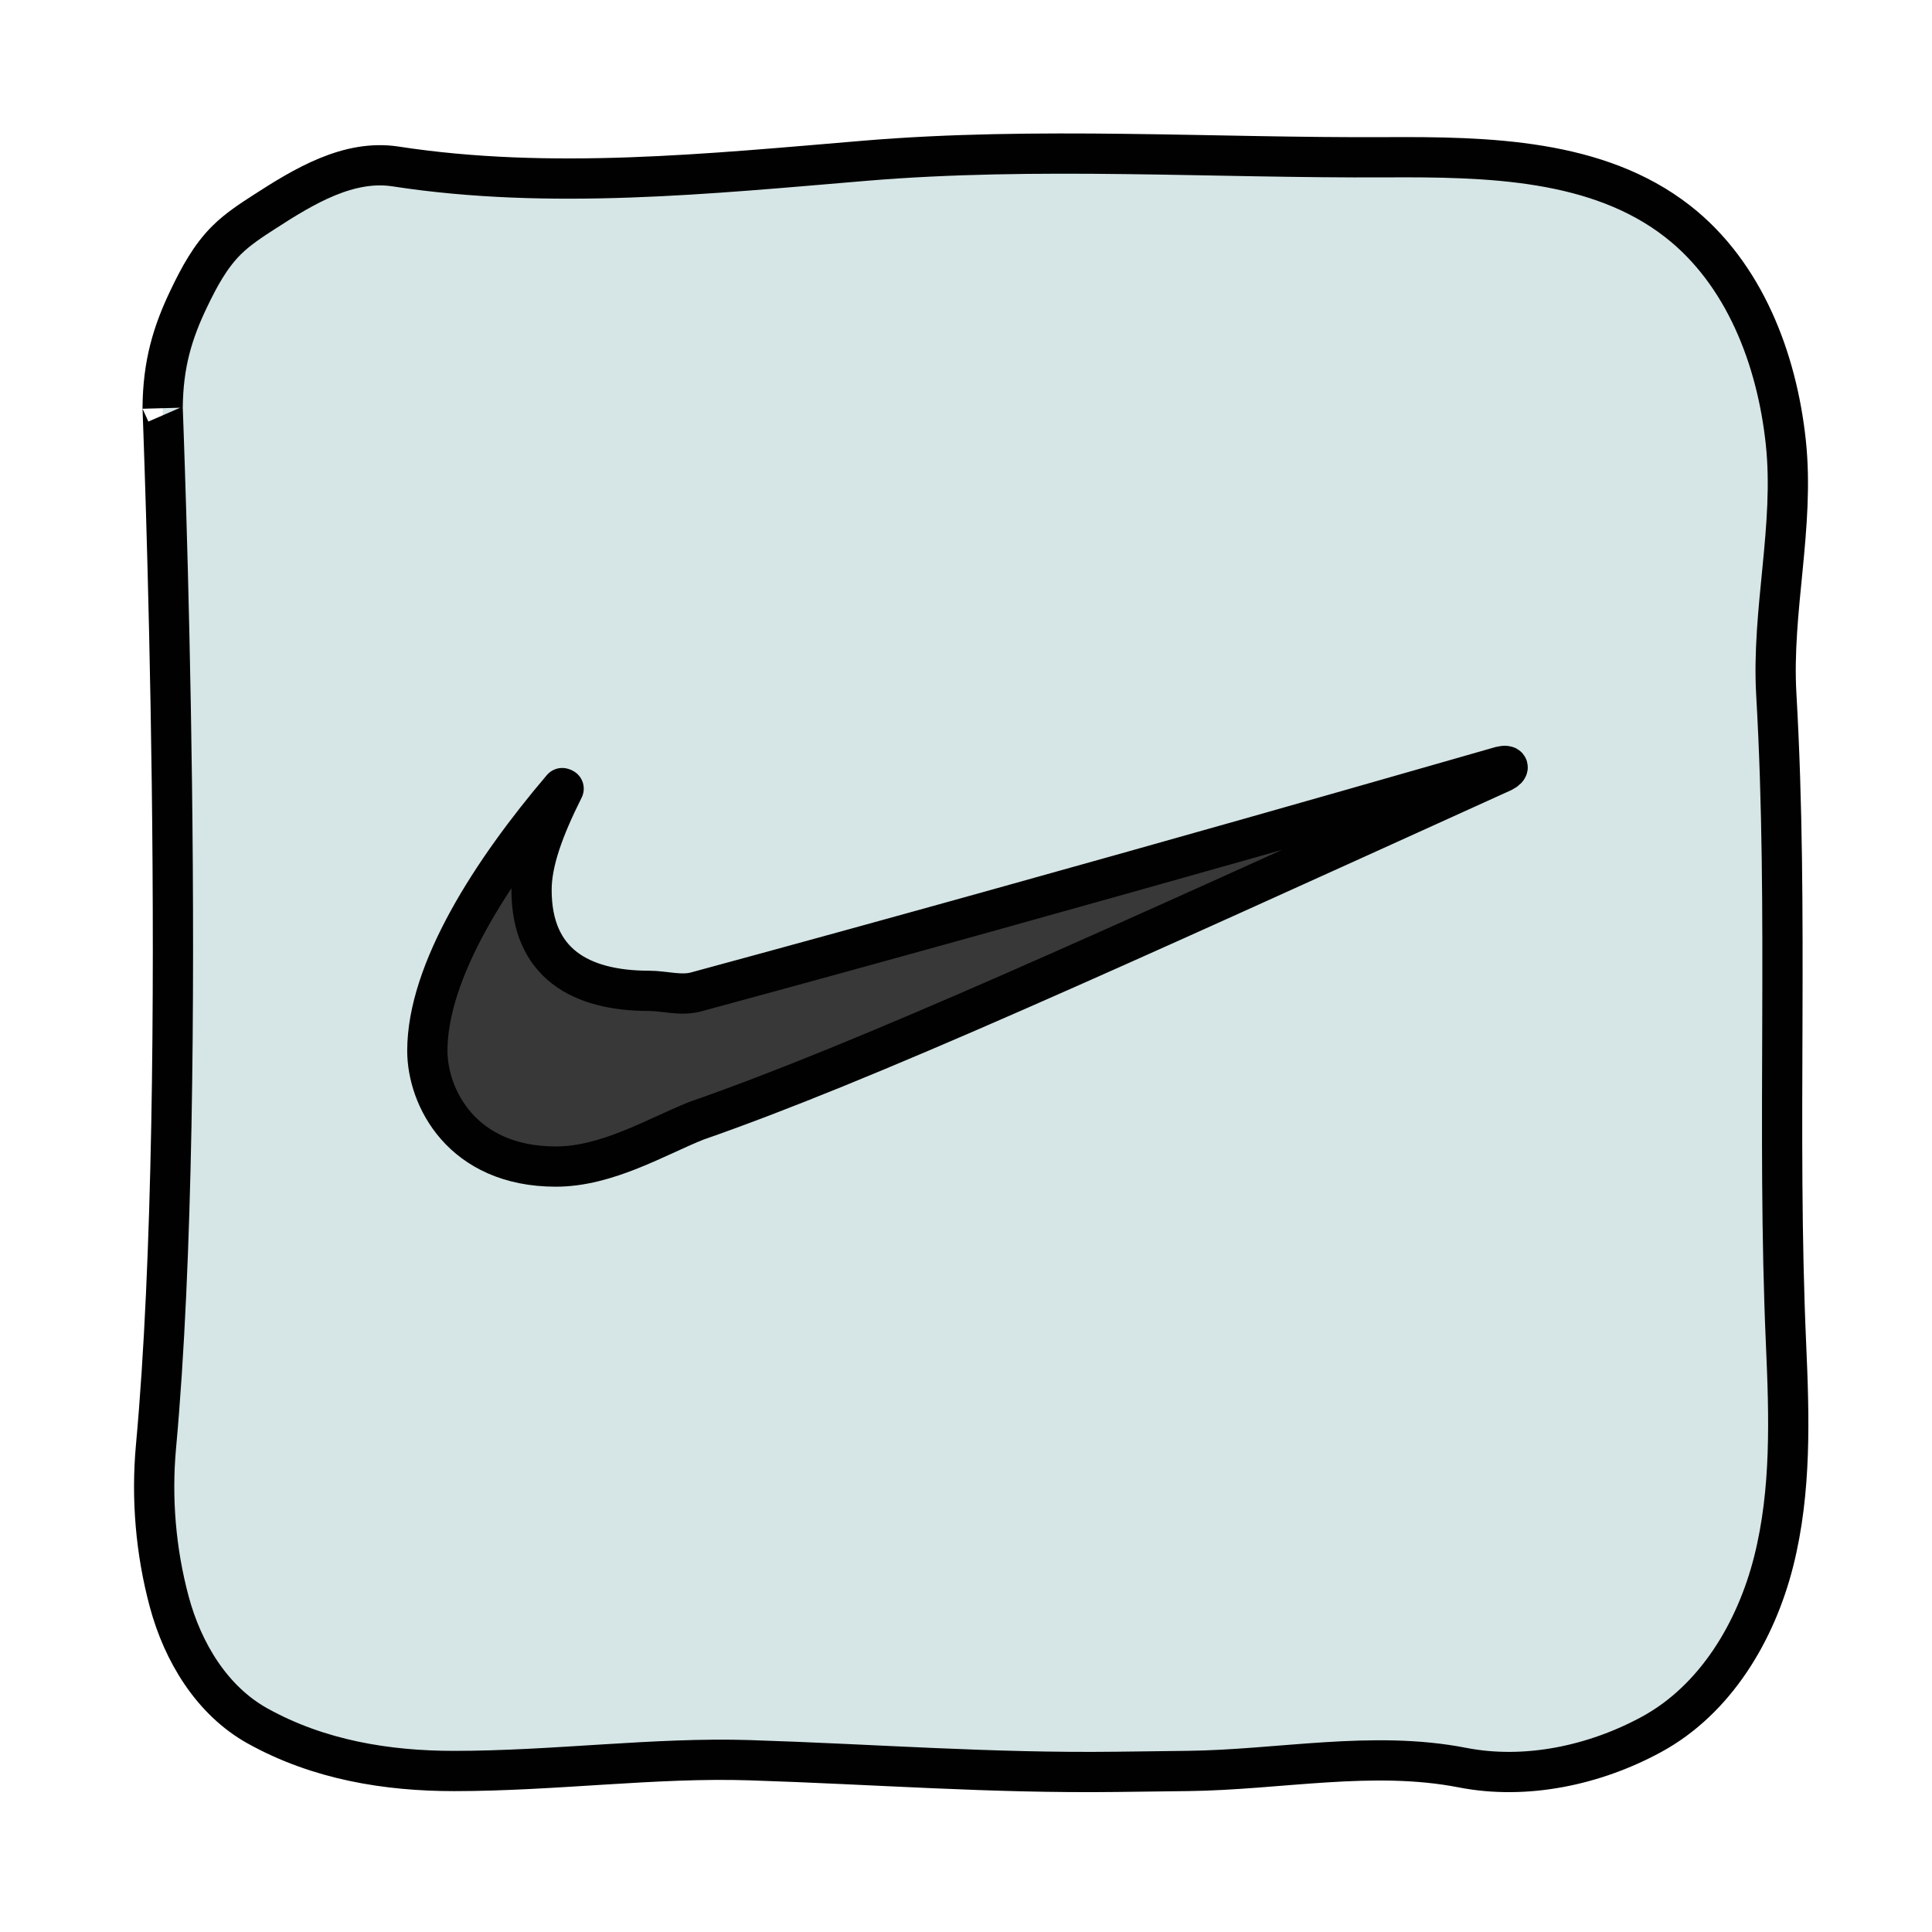 <svg xmlns="http://www.w3.org/2000/svg"  viewBox="0 0 48 48" width="480px" height="480px" fill-rule="evenodd" clip-rule="evenodd"><path fill="#d6e5e5" d="M4.041,10.123c0.01-1.078,0.245-1.862,0.654-2.712c0.251-0.523,0.529-1.045,0.943-1.452	c0.275-0.271,0.601-0.483,0.925-0.692c0.99-0.641,2.101-1.311,3.267-1.131c3.841,0.591,7.787,0.182,11.659-0.142	c4.265-0.357,8.635-0.064,12.952-0.087c2.521-0.013,5.254,0.042,7.241,1.594c1.65,1.288,2.464,3.408,2.686,5.489	s-0.356,4.174-0.236,6.264c0.316,5.496,0.005,10.765,0.242,16.146c0.08,1.805,0.135,3.639-0.307,5.391	c-0.442,1.752-1.451,3.439-3.038,4.301c-1.411,0.767-3.119,1.132-4.695,0.824c-2.232-0.436-4.546,0.056-6.819,0.083	c-0.595,0.007-1.189,0.015-1.784,0.022c-3.126,0.038-5.976-0.189-9.101-0.289C16.286,43.656,13.775,44,11.281,44	c-1.664,0-3.363-0.274-4.886-1.122c-1.131-0.63-1.854-1.832-2.19-3.083c-0.336-1.251-0.447-2.569-0.329-3.859	C4.725,26.691,4.024,9.858,4.041,10.123z"/><path fill="#d6e5e5" d="M17.237,14.574c0.152,0.006,0.318,0.017,0.43,0.121c0.126,0.117,0.137,0.31,0.14,0.482	c0.065,4.415,0.034,8.832-0.095,13.246c-0.004,0.135-0.001,0.288,0.096,0.382c0.08,0.077,0.201,0.09,0.312,0.098	c2.371,0.178,3.864,0.012,6.235-0.167c0.118-0.009,0.246-0.016,0.346,0.047c0.162,0.103,0.172,0.333,0.157,0.524	c-0.057,0.721-0.215,1.434-0.466,2.112c-0.063,0.169-0.136,0.343-0.271,0.463c-0.192,0.17-0.467,0.199-0.723,0.217	c-3.374,0.241-5.88,0.305-9.233-0.137c-0.747-1.414-0.31-2.472-0.502-4.06c-0.055-0.45,0.167-1.561,0.118-2.011	c-0.129-1.198-0.103-2.345-0.086-3.55c0.019-1.35-0.091-2.705,0.013-4.051c0.082-1.062,0.17-1.915,0.281-3.154	c0.079-0.88,0.293-0.679,1.006-0.651C15.741,14.516,16.489,14.545,17.237,14.574z"/><path fill="none" stroke="#010101" stroke-miterlimit="10" d="M4.041,10.123c0.01-1.078,0.245-1.862,0.654-2.712	c0.251-0.523,0.529-1.045,0.943-1.452c0.275-0.271,0.601-0.483,0.925-0.692c0.99-0.641,2.101-1.311,3.267-1.131	c3.841,0.591,7.787,0.182,11.659-0.142c4.265-0.357,8.635-0.064,12.952-0.087c2.521-0.013,5.254,0.042,7.241,1.594	c1.65,1.288,2.464,3.408,2.686,5.489s-0.356,4.174-0.236,6.264c0.316,5.496,0.005,10.765,0.242,16.146	c0.08,1.805,0.135,3.639-0.307,5.391c-0.442,1.752-1.451,3.439-3.038,4.301c-1.411,0.767-3.119,1.132-4.695,0.824	c-2.232-0.436-4.546,0.056-6.819,0.083c-0.595,0.007-1.189,0.015-1.784,0.022c-3.126,0.038-5.976-0.189-9.101-0.289	C16.286,43.656,13.775,44,11.281,44c-1.664,0-3.363-0.274-4.886-1.122c-1.131-0.63-1.854-1.832-2.19-3.083	c-0.336-1.251-0.447-2.569-0.329-3.859C4.725,26.691,4.024,9.858,4.041,10.123z"/><path fill="#373837" fill-rule="evenodd" d="M13.959,19.573c-1.757,2.063-3.459,4.555-3.459,6.534	c0,1.144,0.963,2.752,3.311,2.752c1.271,0,2.533-0.511,3.52-0.906c1.664-0.665,20.055-8.652,20.055-8.652	c0.178-0.089,0.144-0.2-0.078-0.144c-0.09,0.022-20.022,5.424-20.022,5.424c-0.384,0.108-0.778,0.166-1.16,0.166	c-1.723,0-2.884-0.826-2.884-2.633C13.242,21.413,13.461,20.567,13.959,19.573L13.959,19.573z" clip-rule="evenodd"/><path fill="none" stroke="#010101" stroke-linejoin="round" stroke-miterlimit="10" d="M13.968,19.58 c-1.757,2.063-3.351,4.547-3.351,6.527c0,1.144,0.846,2.876,3.194,2.876c1.271,0,2.495-0.74,3.483-1.135 c4.169-1.453,10.089-4.155,20.038-8.669c0.178-0.089,0.171-0.19-0.051-0.135c-0.09,0.022-9.967,2.882-19.977,5.597 c-0.384,0.108-0.794-0.024-1.177-0.024c-1.723,0-2.921-0.698-2.921-2.505c-0.001-0.7,0.299-1.523,0.797-2.518 C14.005,19.59,13.968,19.58,13.968,19.58z"/></svg>